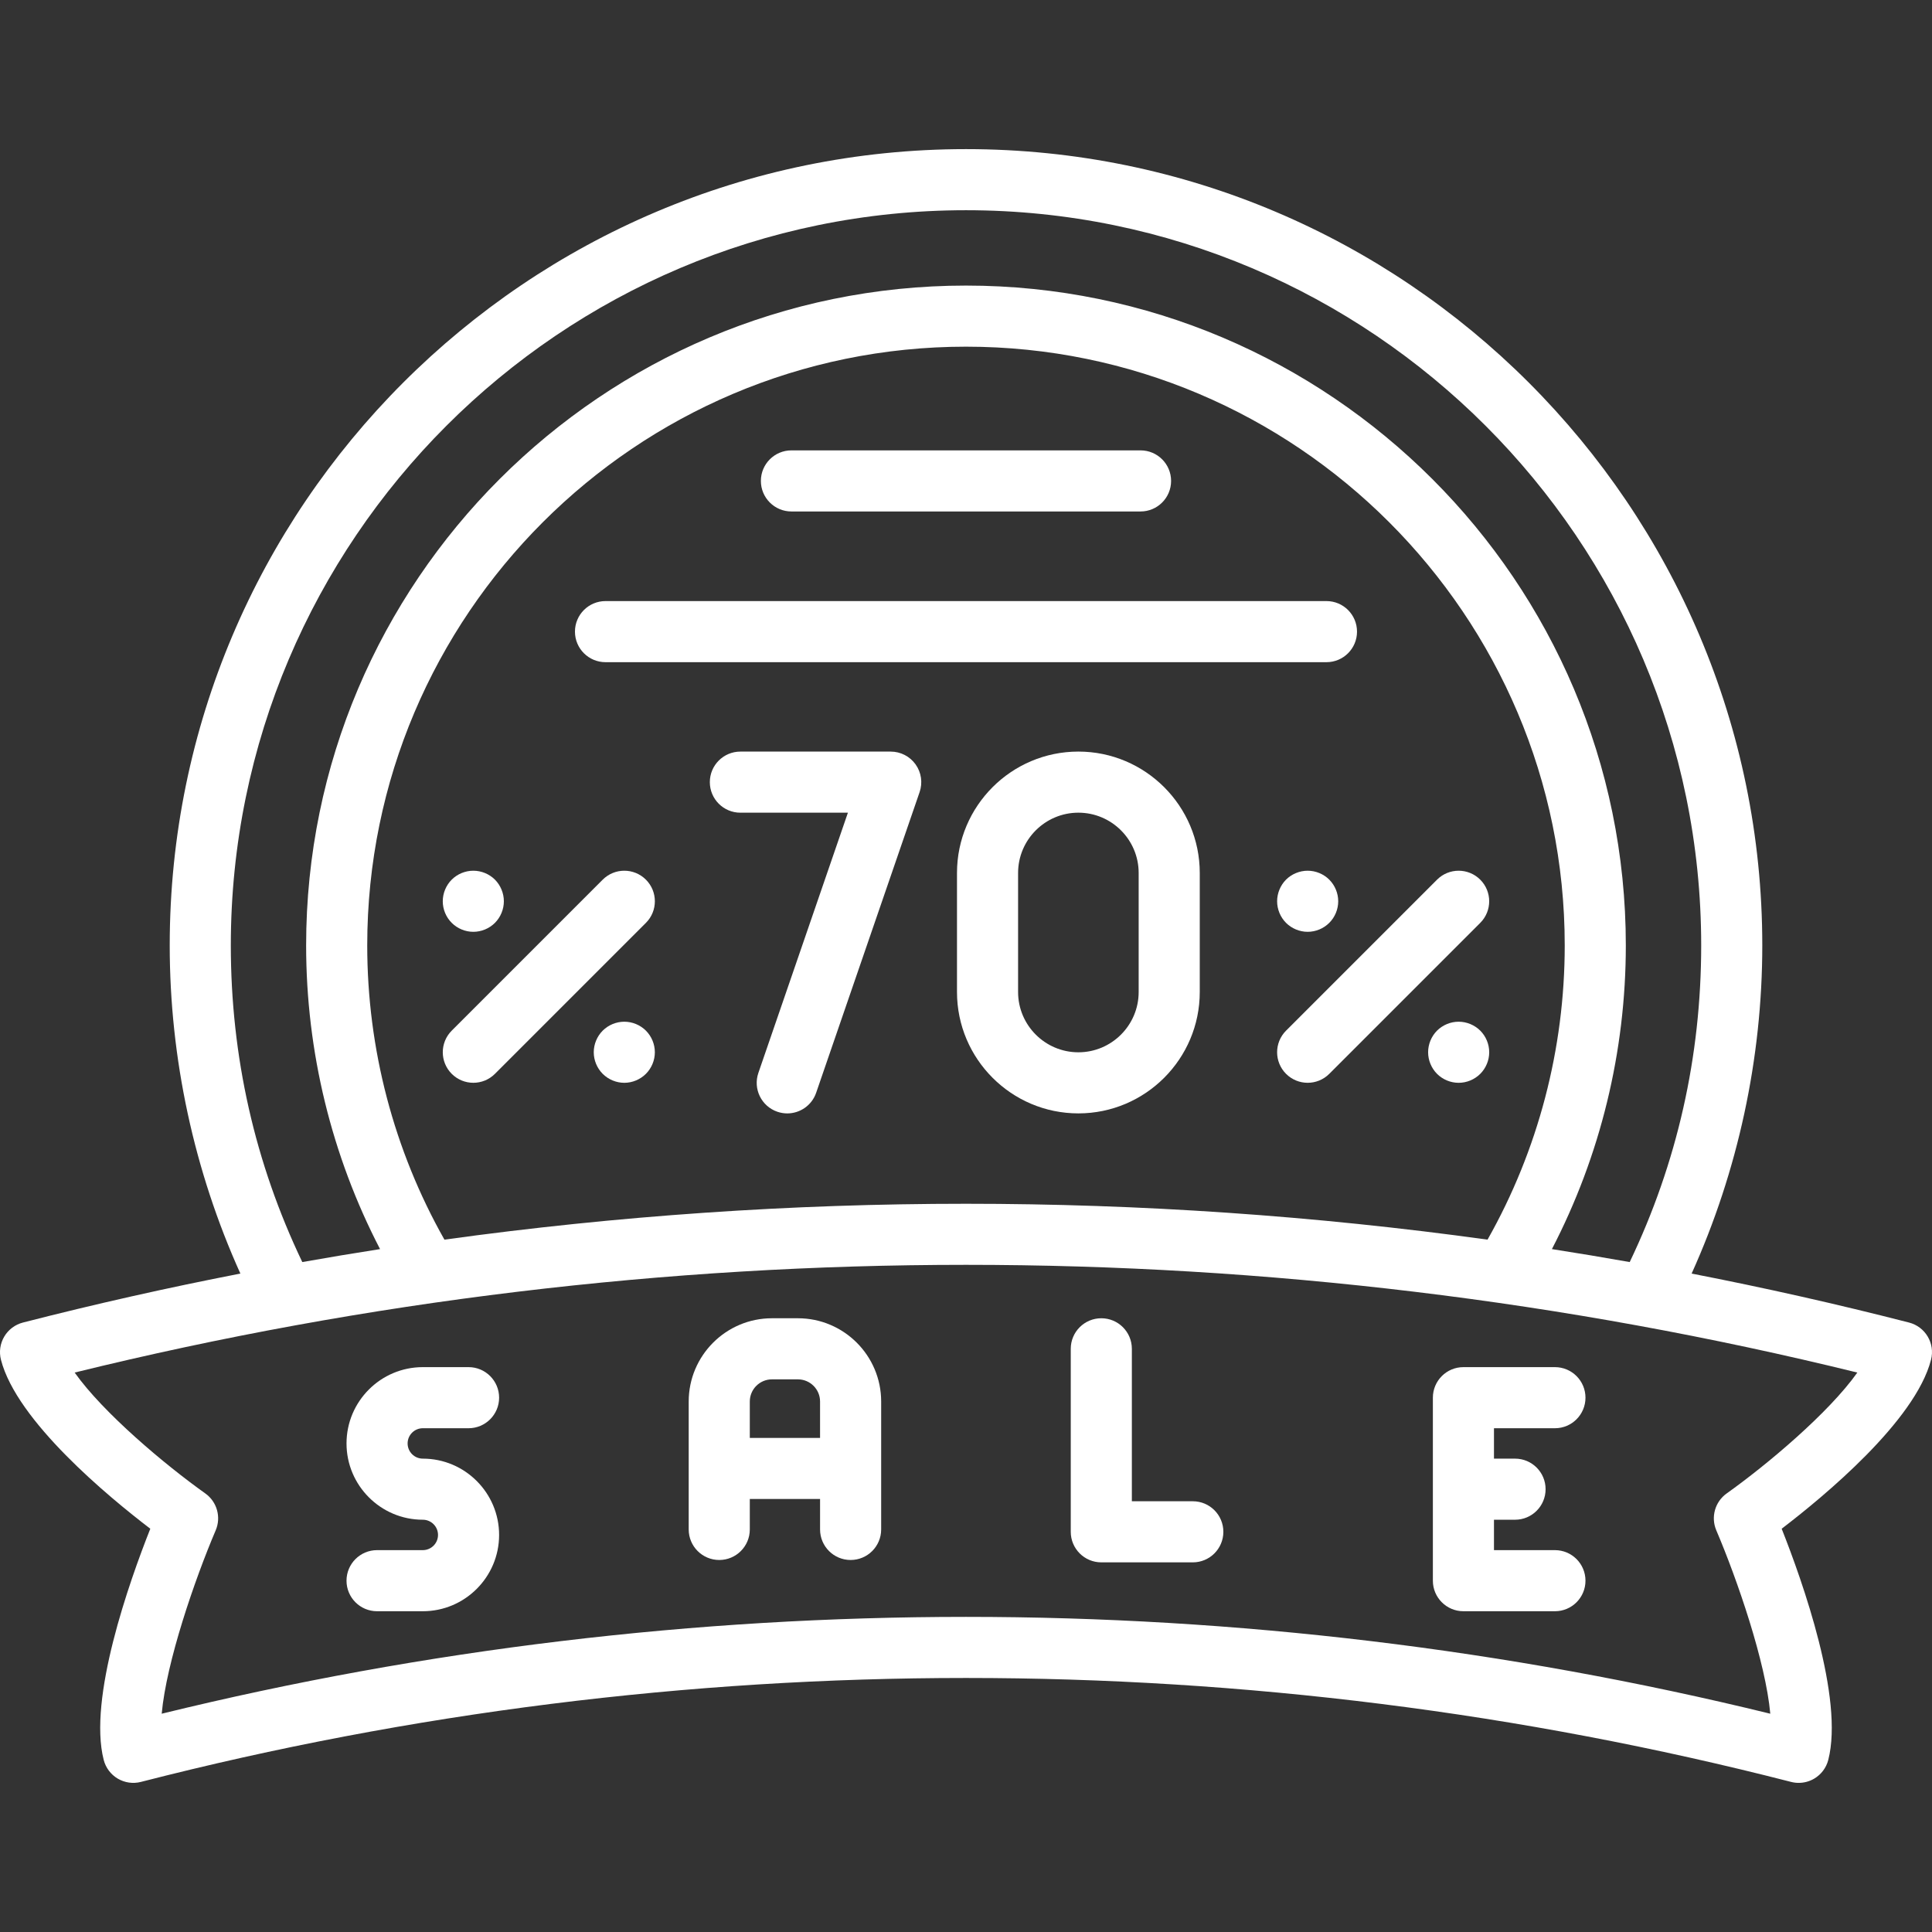 <?xml version="1.0" encoding="iso-8859-1"?>
<!-- Generator: Adobe Illustrator 19.0.0, SVG Export Plug-In . SVG Version: 6.00 Build 0)  -->
<svg xmlns="http://www.w3.org/2000/svg" xmlns:xlink="http://www.w3.org/1999/xlink" version="1.1" id="Layer_1" x="0px" y="0px" viewBox="0 0 474.32 474.32" style="enable-background:new 0 0 474.32 474.32;" xml:space="preserve" width="512px" height="512px">
<rect x="0" y="0" width="474.32" height="474.32" fill="#333333" stroke="none"/>
<g>
	<g>
		<path d="M158.576,215.964c-2.931-2.928-7.679-2.928-10.608,0l-37.066,37.066c-2.929,2.929-2.929,7.678,0,10.606    c1.465,1.464,3.385,2.197,5.304,2.197s3.839-0.732,5.304-2.197l37.066-37.066C161.505,223.641,161.505,218.892,158.576,215.964z" fill="#FFFFFF"/>
	</g>
</g>
<g>
	<g>
		<path d="M158.572,253.028c-1.39-1.39-3.32-2.19-5.301-2.19c-1.97,0-3.909,0.8-5.3,2.19c-1.399,1.4-2.2,3.33-2.2,5.31    c0,1.97,0.801,3.9,2.2,5.3c1.391,1.39,3.33,2.2,5.3,2.2c1.971,0,3.91-0.81,5.301-2.2c1.399-1.4,2.199-3.33,2.199-5.3    C160.771,256.358,159.971,254.428,158.572,253.028z" fill="#FFFFFF"/>
	</g>
</g>
<g>
	<g>
		<path d="M121.512,215.958c-1.399-1.39-3.33-2.19-5.31-2.19c-1.971,0-3.91,0.8-5.3,2.19c-1.4,1.4-2.2,3.34-2.2,5.31    c0,1.97,0.8,3.91,2.2,5.3c1.4,1.4,3.329,2.2,5.3,2.2c1.979,0,3.91-0.8,5.31-2.2c1.391-1.4,2.19-3.33,2.19-5.3    C123.702,219.298,122.902,217.358,121.512,215.958z" fill="#FFFFFF"/>
	</g>
</g>
<g>
	<g>
		<path d="M363.411,215.965c-2.93-2.929-7.678-2.929-10.607,0l-37.066,37.066c-2.929,2.929-2.929,7.678-0.001,10.606    c1.465,1.464,3.385,2.197,5.304,2.197c1.919,0,3.839-0.732,5.304-2.197l37.066-37.066    C366.34,223.642,366.34,218.893,363.411,215.965z" fill="#FFFFFF"/>
	</g>
</g>
<g>
	<g>
		<path d="M363.413,253.028c-1.401-1.39-3.331-2.19-5.311-2.19c-1.97,0-3.899,0.8-5.3,2.19c-1.39,1.4-2.189,3.33-2.189,5.31    c0,1.97,0.8,3.9,2.189,5.3c1.4,1.4,3.33,2.2,5.3,2.2c1.98,0,3.91-0.8,5.311-2.2c1.399-1.4,2.2-3.33,2.2-5.3    C365.613,256.358,364.812,254.428,363.413,253.028z" fill="#FFFFFF"/>
	</g>
</g>
<g>
	<g>
		<path d="M326.342,215.958c-1.39-1.39-3.33-2.19-5.3-2.19c-1.97,0-3.91,0.8-5.311,2.19c-1.39,1.4-2.189,3.34-2.189,5.31    c0,1.97,0.8,3.91,2.189,5.3c1.4,1.4,3.341,2.2,5.311,2.2c1.97,0,3.91-0.8,5.3-2.2c1.4-1.39,2.2-3.33,2.2-5.3    C328.542,219.298,327.742,217.358,326.342,215.958z" fill="#FFFFFF"/>
	</g>
</g>
<g>
	<g>
		<path d="M224.785,187.666c-1.407-1.973-3.682-3.144-6.105-3.144h-36.911c-4.143,0-7.5,3.358-7.5,7.5c0,4.142,3.357,7.5,7.5,7.5    h26.399l-21.981,63.885c-1.348,3.917,0.735,8.184,4.651,9.532c0.809,0.278,1.632,0.41,2.44,0.41c3.113,0,6.022-1.953,7.092-5.062    l25.401-73.825C226.56,192.17,226.192,189.639,224.785,187.666z" fill="#FFFFFF"/>
	</g>
</g>
<g>
	<g>
		<path d="M264.749,184.519c-16.433,0-29.801,13.369-29.801,29.801v29.225c0,16.433,13.368,29.801,29.801,29.801    c16.433,0,29.801-13.369,29.801-29.801V214.32C294.55,197.888,281.182,184.519,264.749,184.519z M279.55,243.545    c0,8.161-6.64,14.801-14.801,14.801c-8.161,0-14.801-6.64-14.801-14.801V214.32c0-8.161,6.64-14.801,14.801-14.801    c8.161,0,14.801,6.64,14.801,14.801V243.545z" fill="#FFFFFF"/>
	</g>
</g>
<g>
	<g>
		<path d="M468.683,324.695c-17.682-4.54-35.484-8.543-53.375-12.023c11.362-25.163,17.347-52.808,17.347-80.569    c0-107.795-87.698-195.493-195.494-195.493c-107.795,0-195.493,87.698-195.493,195.493c0,27.76,5.985,55.405,17.347,80.568    c-17.893,3.48-35.696,7.483-53.38,12.024c-1.927,0.495-3.578,1.735-4.591,3.447c-1.012,1.712-1.303,3.757-0.809,5.683    c3.86,15.031,26.359,33.621,36.667,41.49c-5.16,13.021-15.314,41.667-11.44,56.76c0.495,1.926,1.734,3.578,3.446,4.59    c1.714,1.012,3.758,1.305,5.684,0.809c132.521-34.025,272.613-34.025,405.135,0c0.614,0.158,1.241,0.236,1.865,0.236    c1.332,0,2.651-0.355,3.817-1.044c1.713-1.013,2.952-2.664,3.447-4.59c3.875-15.092-6.281-43.74-11.441-56.76    c10.309-7.869,32.808-26.459,36.667-41.49C475.112,329.813,472.694,325.725,468.683,324.695z M56.668,232.103    c0-99.524,80.969-180.493,180.493-180.493s180.494,80.969,180.494,180.493c0,27.279-5.902,53.405-17.549,77.743    c-6.357-1.127-12.723-2.189-19.1-3.183c11.901-22.93,18.146-48.486,18.146-74.56c0-89.323-72.669-161.992-161.992-161.992    c-89.328,0-162.002,72.669-162.002,161.992c0,26.073,6.246,51.63,18.147,74.561c-6.373,0.993-12.737,2.055-19.09,3.181    C62.57,285.507,56.668,259.382,56.668,232.103z M365.203,304.341c-84.886-11.742-171.207-11.741-256.093,0.001    c-12.41-21.952-18.951-46.821-18.951-72.239c0-81.052,65.944-146.992,147.002-146.992c81.052,0,146.992,65.94,146.992,146.992    C384.153,257.522,377.613,282.391,365.203,304.341z M423.913,366.65c-2.871,2.044-3.934,5.813-2.551,9.055    c5.153,12.083,12.115,32.332,13.256,45.023c-129.395-31.697-265.523-31.698-394.918,0c1.141-12.691,8.102-32.94,13.255-45.023    c1.382-3.242,0.32-7.011-2.551-9.055c-9.905-7.05-25.049-19.761-32.075-29.678c143.377-35.261,294.281-35.261,437.66,0    C448.963,346.888,433.818,359.599,423.913,366.65z" fill="#FFFFFF"/>
	</g>
</g>
<g>
	<g>
		<path d="M103.803,358.106c-2.058,0-3.731-1.674-3.731-3.732s1.674-3.732,3.732-3.732h11.232c4.143,0,7.5-3.358,7.5-7.5    c0-4.142-3.357-7.5-7.5-7.5h-11.232c-10.328,0-18.731,8.403-18.731,18.732c0,10.329,8.403,18.732,18.731,18.732    c2.058,0,3.732,1.674,3.732,3.732c0,2.058-1.675,3.732-3.732,3.732H92.572c-4.143,0-7.5,3.358-7.5,7.5c0,4.142,3.357,7.5,7.5,7.5    h11.231c10.329,0,18.732-8.403,18.732-18.732C122.535,366.509,114.132,358.106,103.803,358.106z" fill="#FFFFFF"/>
	</g>
</g>
<g>
	<g>
		<path d="M292.843,368.57h-14.964v-37.428c0-4.142-3.357-7.5-7.5-7.5s-7.5,3.358-7.5,7.5v44.928c0,4.142,3.357,7.5,7.5,7.5h22.464    c4.143,0,7.5-3.358,7.5-7.5C300.343,371.928,296.986,368.57,292.843,368.57z" fill="#FFFFFF"/>
	</g>
</g>
<g>
	<g>
		<path d="M381.746,380.57h-14.965v-7.464h5.173c4.143,0,7.5-3.358,7.5-7.5c0-4.142-3.357-7.5-7.5-7.5h-5.173v-7.464h14.965    c4.143,0,7.5-3.358,7.5-7.5c0-4.142-3.357-7.5-7.5-7.5h-22.465c-4.143,0-7.5,3.358-7.5,7.5v44.928c0,4.142,3.358,7.5,7.5,7.5    h22.465c4.143,0,7.5-3.358,7.5-7.5C389.246,383.928,385.889,380.57,381.746,380.57z" fill="#FFFFFF"/>
	</g>
</g>
<g>
	<g>
		<path d="M195.893,323.642h-6.373c-11.27,0-20.438,9.168-20.438,20.438v31.408c0,4.142,3.357,7.5,7.5,7.5s7.5-3.358,7.5-7.5v-7.473    h17.25v7.473c0,4.142,3.357,7.5,7.5,7.5s7.5-3.358,7.5-7.5V344.08C216.332,332.81,207.163,323.642,195.893,323.642z     M201.331,353.015h-17.249v-8.935c0-2.999,2.439-5.438,5.438-5.438h6.373c2.999,0,5.438,2.439,5.438,5.438V353.015z" fill="#FFFFFF"/>
	</g>
</g>
<g>
	<g>
		<path d="M325.656,147.57h-177c-4.143,0-7.5,3.358-7.5,7.5c0,4.142,3.358,7.5,7.5,7.5h177c4.143,0,7.5-3.358,7.5-7.5    C333.156,150.928,329.799,147.57,325.656,147.57z" fill="#FFFFFF"/>
	</g>
</g>
<g>
	<g>
		<path d="M280.012,110.57h-85.71c-4.143,0-7.5,3.358-7.5,7.5c0,4.142,3.357,7.5,7.5,7.5h85.71c4.143,0,7.5-3.358,7.5-7.5    C287.512,113.928,284.155,110.57,280.012,110.57z" fill="#FFFFFF"/>
	</g>
</g>
<g>
</g>
<g>
</g>
<g>
</g>
<g>
</g>
<g>
</g>
<g>
</g>
<g>
</g>
<g>
</g>
<g>
</g>
<g>
</g>
<g>
</g>
<g>
</g>
<g>
</g>
<g>
</g>
<g>
</g>
</svg>
